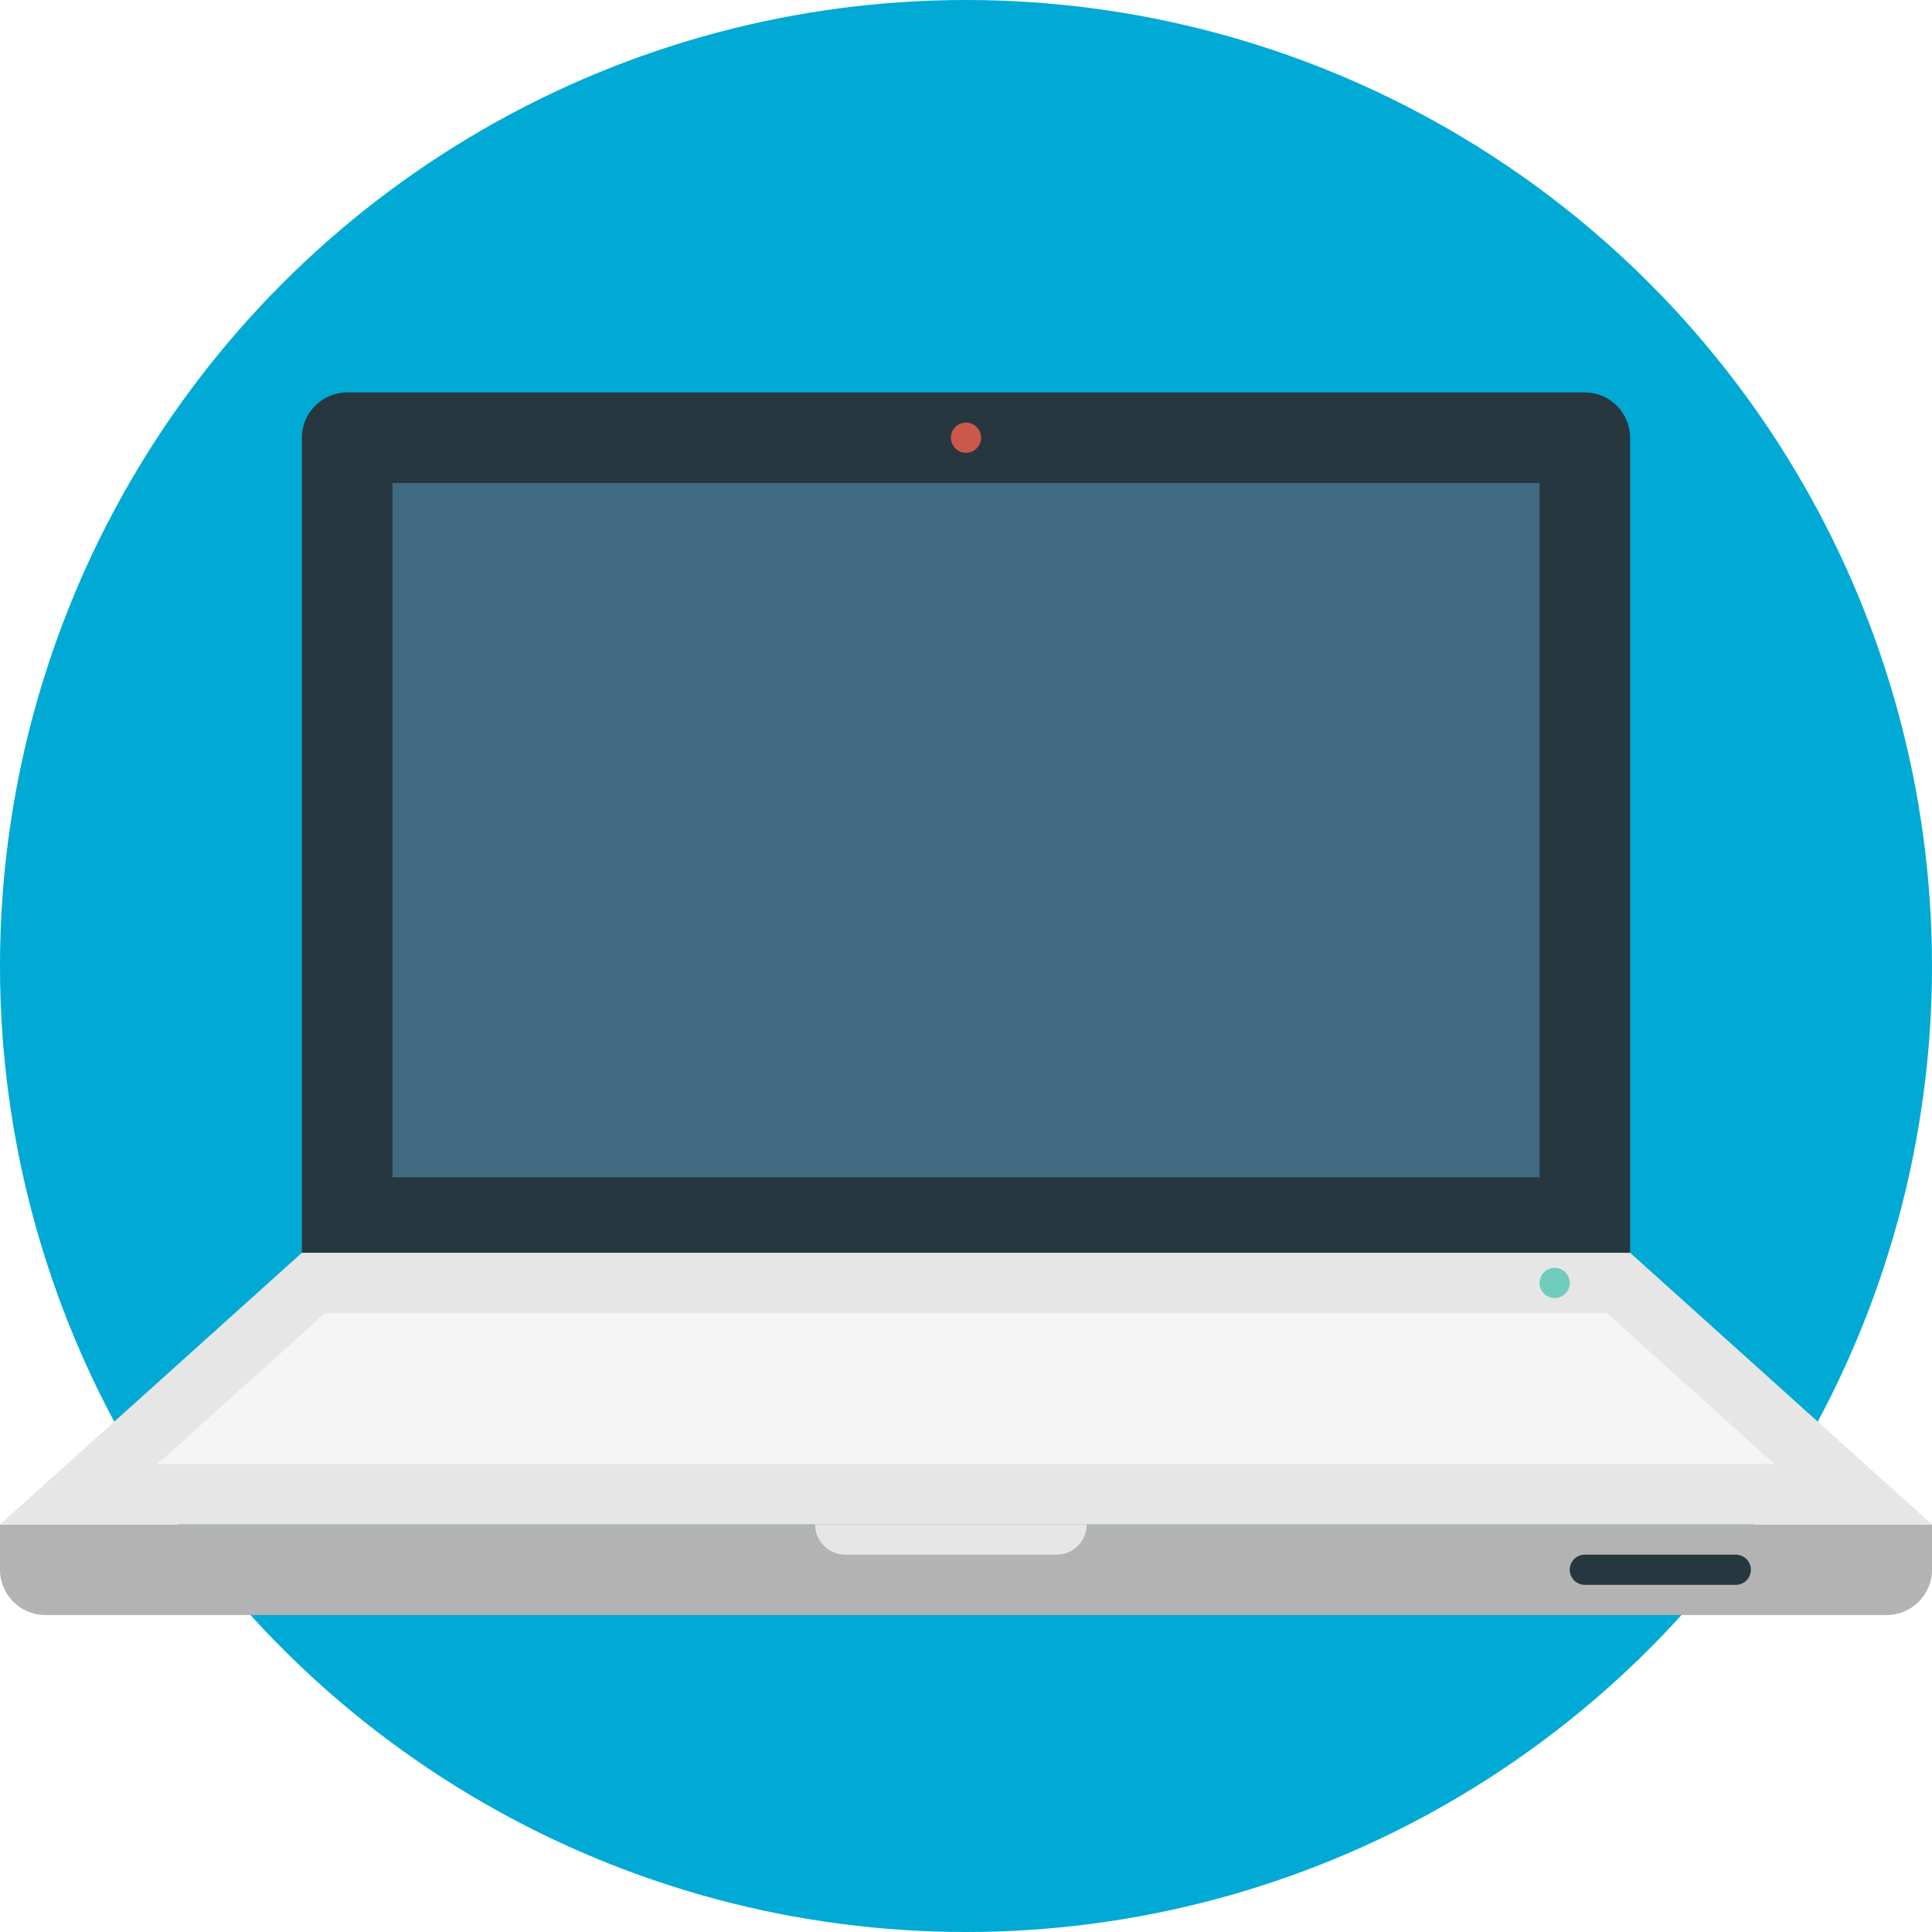 <?xml version="1.0" encoding="UTF-8" standalone="no"?>
<!-- Generator: Adobe Illustrator 19.0.0, SVG Export Plug-In . SVG Version: 6.00 Build 0)  -->

<svg
   xmlns:dc="http://purl.org/dc/elements/1.1/"
   xmlns:cc="http://creativecommons.org/ns#"
   xmlns:rdf="http://www.w3.org/1999/02/22-rdf-syntax-ns#"
   xmlns:svg="http://www.w3.org/2000/svg"
   xmlns="http://www.w3.org/2000/svg"
   xmlns:sodipodi="http://sodipodi.sourceforge.net/DTD/sodipodi-0.dtd"
   xmlns:inkscape="http://www.inkscape.org/namespaces/inkscape"
   version="1.1"
   id="Layer_1"
   x="0px"
   y="0px"
   viewBox="0 0 512 512"
   style="enable-background:new 0 0 512 512;"
   xml:space="preserve"
   inkscape:version="0.48.5 r10040"
   width="100%"
   height="100%"
   sodipodi:docname="laptop.svg"><defs
   id="defs6407" /><sodipodi:namedview
   pagecolor="#ffffff"
   bordercolor="#666666"
   borderopacity="1"
   objecttolerance="10"
   gridtolerance="10"
   guidetolerance="10"
   inkscape:pageopacity="0"
   inkscape:pageshadow="2"
   inkscape:window-width="640"
   inkscape:window-height="480"
   id="namedview6405"
   showgrid="false"
   inkscape:zoom="0.4609375"
   inkscape:cx="256"
   inkscape:cy="256"
   inkscape:window-x="146"
   inkscape:window-y="40"
   inkscape:window-maximized="0"
   inkscape:current-layer="Layer_1" />
<circle
   style="fill:#00aad4"
   cx="256"
   cy="256"
   r="256"
   id="circle6355" />
<path
   style="fill:#B3B3B3;"
   d="M0,404h512v12l0,0c0,6.6-5.4,12-12,12H12c-6.596,0-12-5.4-12-12l0,0V404z"
   id="path6357" />
<polygon
   style="fill:#E6E6E6;"
   points="432,332 80,332 0,404 512,404 "
   id="polygon6359" />
<polygon
   style="fill:#F5F5F5;"
   points="41.696,388 86.14,348 425.86,348 470.304,388 "
   id="polygon6361" />
<path
   style="fill:#E6E6E6;"
   d="M288,404c0,4.416-3.584,8-8,8h-56c-4.416,0-8-3.584-8-8H288z"
   id="path6363" />
<path
   style="fill:#263740;"
   d="M80,332V116c0-6.6,5.404-12,12-12h328c6.6,0,12,5.4,12,12v216H80z"
   id="path6365" />
<rect
   x="104"
   y="128"
   style="fill:#406A80;"
   width="304"
   height="184"
   id="rect6367" />
<circle
   style="fill:#70CCBD;"
   cx="412"
   cy="340"
   r="4"
   id="circle6369" />
<circle
   style="fill:#CC584C;"
   cx="256"
   cy="116"
   r="4"
   id="circle6371" />
<path
   style="fill:#263740;"
   d="M460,420h-40c-2.208,0-4-1.788-4-4s1.792-4,4-4h40c2.212,0,4,1.788,4,4S462.212,420,460,420z"
   id="path6373" />
<g
   id="g6375">
</g>
<g
   id="g6377">
</g>
<g
   id="g6379">
</g>
<g
   id="g6381">
</g>
<g
   id="g6383">
</g>
<g
   id="g6385">
</g>
<g
   id="g6387">
</g>
<g
   id="g6389">
</g>
<g
   id="g6391">
</g>
<g
   id="g6393">
</g>
<g
   id="g6395">
</g>
<g
   id="g6397">
</g>
<g
   id="g6399">
</g>
<g
   id="g6401">
</g>
<g
   id="g6403">
</g>
</svg>